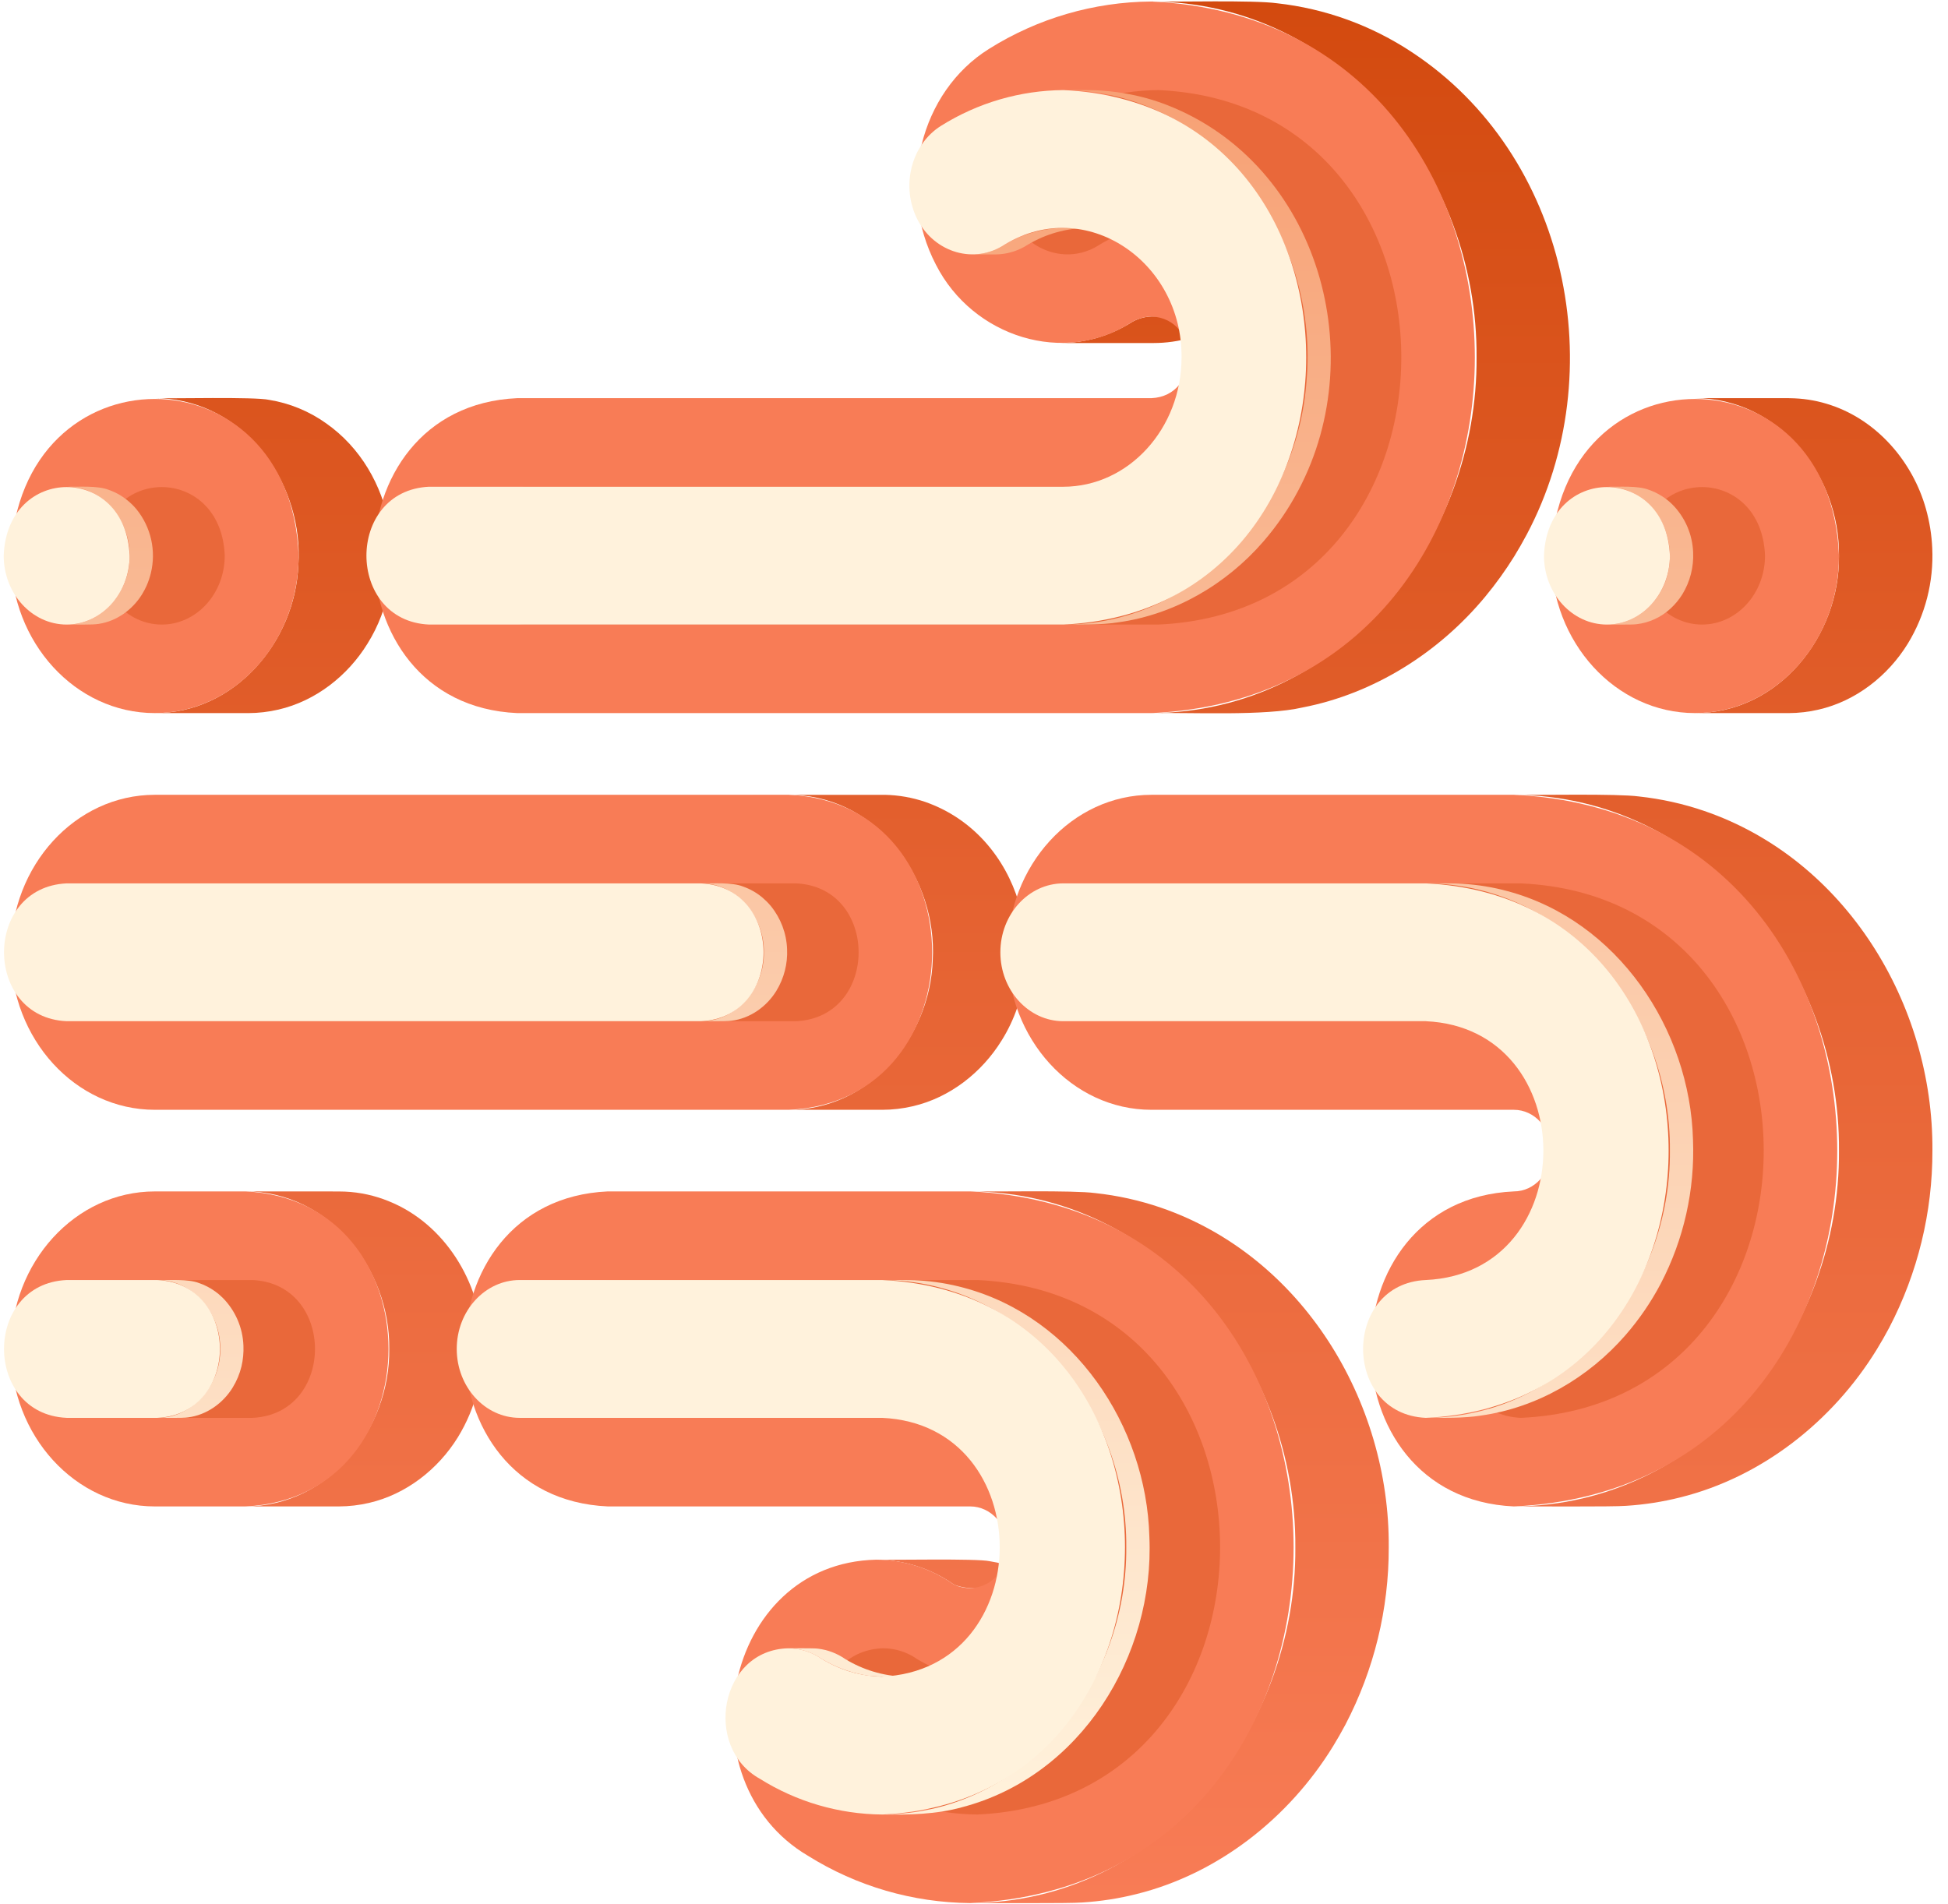 <svg width="90" height="88" viewBox="0 0 90 88" fill="none" xmlns="http://www.w3.org/2000/svg">
<path d="M36.736 36.736C40.612 36.91 43.301 40.63 43.094 44.353C42.979 47.943 40.181 51.29 36.453 51.284H40.769C41.24 51.283 41.709 51.228 42.167 51.121C43.881 50.725 45.361 49.565 46.278 48.078L46.28 48.075C48.684 44.237 47.16 38.603 42.754 37.059C42.752 37.058 42.75 37.057 42.748 37.057C42.15 36.853 41.525 36.743 40.894 36.729C38.075 36.725 9.039 36.729 7.151 36.728H36.452C36.547 36.728 36.642 36.731 36.736 36.736Z" fill="url(#paint0_linear_101_690)"/>
<path d="M22.293 61.988C22.199 59.256 20.548 56.552 17.972 55.513C17.324 55.246 16.636 55.094 15.936 55.064C15.792 55.048 11.539 55.059 11.336 55.056C15.205 55.053 18.026 58.619 17.984 62.334C18.027 66.049 15.202 69.613 11.336 69.612H15.653C16.124 69.611 16.593 69.556 17.051 69.449C18.764 69.053 20.244 67.893 21.16 66.407C21.971 65.08 22.366 63.541 22.293 61.988Z" fill="url(#paint1_linear_101_690)"/>
<path d="M44.673 73.373C44.734 73.377 44.796 73.383 44.857 73.385H49.174C48.898 73.381 48.625 73.322 48.371 73.211C47.58 72.656 46.672 72.291 45.717 72.142C45.13 72.011 41.164 72.096 40.49 72.073C41.766 72.08 43.01 72.477 44.054 73.211C44.073 73.221 44.09 73.229 44.112 73.238L44.114 73.239C44.138 73.249 44.164 73.259 44.194 73.269L44.195 73.269C44.292 73.302 44.391 73.327 44.492 73.346H44.492C44.55 73.358 44.613 73.365 44.673 73.373Z" fill="url(#paint2_linear_101_690)"/>
<path d="M64.162 71.5C64.211 64.737 60.151 58.039 53.623 55.802C52.646 55.468 51.634 55.244 50.607 55.133C49.586 54.995 45.909 55.076 44.826 55.056C53.62 55.092 59.905 63.053 59.846 71.5C59.906 79.947 53.615 87.907 44.826 87.941C45.51 87.935 49.433 87.965 50.015 87.913C50.854 87.86 51.687 87.731 52.503 87.526C56.293 86.587 59.559 83.999 61.59 80.693C61.791 80.366 61.981 80.031 62.162 79.692C62.163 79.689 62.164 79.688 62.165 79.685C63.484 77.159 64.169 74.35 64.162 71.5Z" fill="url(#paint3_linear_101_690)"/>
<path d="M89.28 53.169C89.328 46.404 85.262 39.705 78.732 37.472C77.757 37.139 76.749 36.916 75.724 36.805C74.703 36.667 71.026 36.748 69.943 36.728C78.734 36.764 85.022 44.722 84.963 53.169C85.022 61.616 78.734 69.578 69.943 69.612C70.626 69.605 74.55 69.636 75.131 69.584C75.971 69.531 76.804 69.402 77.62 69.197C81.408 68.258 84.672 65.672 86.703 62.369C86.906 62.04 87.097 61.704 87.279 61.362L87.282 61.356C88.601 58.829 89.287 56.019 89.28 53.169Z" fill="url(#paint4_linear_101_690)"/>
<path d="M7.818 18.436C11.542 18.841 14.027 22.507 13.785 26.114C13.637 29.663 10.836 32.963 7.151 32.953H11.468C11.939 32.952 12.408 32.897 12.866 32.79C14.579 32.394 16.059 31.234 16.975 29.748L16.977 29.745C19.022 26.489 18.252 21.796 15.064 19.559C14.283 19.002 13.383 18.632 12.436 18.478C11.781 18.328 7.886 18.426 7.152 18.4C7.374 18.401 7.596 18.413 7.818 18.436Z" fill="url(#paint5_linear_101_690)"/>
<path d="M53.197 14.624C52.87 14.636 52.551 14.73 52.27 14.898C51.289 15.52 50.152 15.85 48.991 15.851H53.308C54.469 15.85 55.606 15.52 56.587 14.898C56.868 14.73 57.187 14.636 57.514 14.624H53.197Z" fill="url(#paint6_linear_101_690)"/>
<path d="M68.616 27.576C69.106 26.985 69.555 26.361 69.96 25.709C70.163 25.378 70.356 25.04 70.539 24.696C74.521 17.191 72.434 7.157 65.23 2.411C63.363 1.173 61.227 0.398 59.001 0.151C57.913 -0 54.326 0.095 53.19 0.07C61.986 0.104 68.278 8.058 68.219 16.511C68.279 24.96 61.987 32.918 53.197 32.952C55.011 32.916 58.443 33.097 60.182 32.692C63.484 32.052 66.478 30.156 68.616 27.576Z" fill="url(#paint7_linear_101_690)"/>
<path d="M89.272 25.33C89.245 24.714 89.147 24.103 88.979 23.509C88.373 21.347 86.745 19.442 84.591 18.722C84.05 18.538 83.485 18.432 82.914 18.407C82.82 18.402 82.726 18.399 82.631 18.399H78.314C82.183 18.397 85.005 21.961 84.964 25.677C85.007 29.392 82.18 32.954 78.314 32.953H82.631C83.102 32.951 83.572 32.897 84.03 32.789C85.745 32.394 87.226 31.232 88.142 29.744C88.951 28.419 89.345 26.881 89.272 25.33Z" fill="url(#paint8_linear_101_690)"/>
<path d="M7.152 51.284C3.484 51.284 0.502 48.019 0.502 44.005C0.502 39.991 3.484 36.728 7.152 36.728H36.453C45.266 37.119 45.276 50.887 36.453 51.284L7.152 51.284Z" fill="#F87C56"/>
<path d="M11.336 55.055C20.153 55.45 20.154 69.219 11.336 69.612H7.152C3.484 69.612 0.502 66.349 0.502 62.334C0.502 58.32 3.484 55.056 7.152 55.056L11.336 55.055Z" fill="#F87C56"/>
<path d="M44.826 55.055C64.751 55.951 64.741 87.051 44.826 87.941C42.173 87.92 39.579 87.163 37.33 85.756C31.489 82.315 33.36 72.223 40.49 72.073C41.767 72.078 43.011 72.475 44.054 73.211C45.209 73.768 46.543 72.933 46.55 71.5C46.55 70.46 45.776 69.612 44.826 69.612H28.082C19.267 69.22 19.262 55.451 28.082 55.055L44.826 55.055Z" fill="#F87C56"/>
<path d="M69.944 36.728C89.865 37.622 89.861 68.72 69.944 69.612C61.117 69.215 61.13 55.447 69.944 55.055C70.893 55.055 71.665 54.208 71.665 53.168C71.665 52.128 70.893 51.284 69.944 51.284H53.197C49.532 51.284 46.55 48.019 46.55 44.005C46.55 39.992 49.532 36.728 53.197 36.728H69.944Z" fill="#F87C56"/>
<path d="M7.152 32.952C3.484 32.952 0.502 29.689 0.502 25.677C0.867 16.023 13.433 16.022 13.798 25.677C13.798 29.689 10.816 32.952 7.152 32.952Z" fill="#F87C56"/>
<path d="M23.895 32.952C15.08 32.56 15.074 18.794 23.895 18.399H53.197C55.475 18.299 55.492 14.733 53.197 14.624C52.87 14.636 52.551 14.73 52.271 14.898C49.187 16.908 44.946 15.581 43.241 12.232C41.4 8.696 42.515 4.242 45.699 2.255C47.945 0.846 50.538 0.09 53.189 0.07C73.123 0.96 73.12 32.061 53.197 32.953L23.895 32.952Z" fill="#F87C56"/>
<path d="M78.314 32.952C74.646 32.952 71.665 29.689 71.665 25.677C72.03 16.022 84.599 16.024 84.963 25.677C84.963 29.689 81.981 32.952 78.314 32.952Z" fill="#F87C56"/>
<g style="mix-blend-mode:multiply" opacity="0.4" filter="url(#filter0_f_101_690)">
<path d="M45.148 59.15C60.114 59.824 60.105 83.177 45.151 83.849C43.151 83.832 41.194 83.261 39.5 82.198C36.863 80.737 37.652 76.238 40.813 76.168C41.37 76.17 41.914 76.344 42.37 76.665C43.201 77.175 44.153 77.456 45.129 77.479C52.395 77.168 52.397 65.843 45.149 65.519H28.404C26.8 65.519 25.495 64.09 25.495 62.334C25.495 60.578 26.8 59.15 28.404 59.15L45.148 59.15Z" fill="#D34A0F"/>
<path d="M70.265 40.821C85.226 41.492 85.226 64.849 70.265 65.519C66.402 65.342 66.411 59.322 70.265 59.15C77.51 58.825 77.51 47.515 70.265 47.19H53.52C51.916 47.19 50.611 45.761 50.611 44.006C50.611 42.25 51.916 40.821 53.52 40.821L70.265 40.821Z" fill="#D34A0F"/>
<path d="M11.659 59.15C15.517 59.323 15.518 65.346 11.659 65.519H7.473C3.616 65.346 3.614 59.323 7.473 59.15H11.659Z" fill="#D34A0F"/>
<path d="M7.473 47.19C3.622 47.02 3.609 40.997 7.473 40.821H36.776C40.627 40.99 40.641 47.014 36.776 47.19H7.473Z" fill="#D34A0F"/>
<path d="M7.473 28.861C5.869 28.861 4.564 27.433 4.564 25.676C4.724 21.451 10.223 21.453 10.383 25.676C10.383 27.433 9.077 28.861 7.473 28.861Z" fill="#D34A0F"/>
<path d="M24.218 28.861C20.366 28.692 20.352 22.669 24.218 22.492H53.52C56.533 22.492 58.983 19.81 58.983 16.512C59.018 12.07 54.548 9.042 50.822 11.294C49.41 12.234 47.581 11.672 46.796 10.173C45.993 8.63 46.48 6.682 47.873 5.812C49.568 4.75 51.525 4.179 53.526 4.163C68.482 4.836 68.48 28.192 53.52 28.861L24.218 28.861Z" fill="#D34A0F"/>
<path d="M78.636 28.861C77.033 28.861 75.728 27.433 75.728 25.676C75.888 21.451 81.386 21.453 81.546 25.676C81.546 27.433 80.24 28.861 78.636 28.861Z" fill="#D34A0F"/>
</g>
<path d="M41.747 77.477C40.794 77.442 39.866 77.162 39.051 76.665C38.673 76.401 38.235 76.235 37.777 76.183C37.581 76.158 36.631 76.171 36.419 76.168C36.976 76.173 37.519 76.346 37.975 76.665C38.557 77.015 39.195 77.261 39.862 77.391H39.862C40.389 77.508 41.267 77.476 41.811 77.479C41.79 77.479 41.769 77.478 41.747 77.477Z" fill="url(#paint9_linear_101_690)"/>
<path d="M53.102 71.009C52.966 65.88 49.607 60.87 44.541 59.511C43.861 59.327 43.164 59.212 42.461 59.17C42.023 59.136 41.196 59.155 40.755 59.15C47.345 59.167 52.089 65.167 52.035 71.499C52.09 77.829 47.344 83.832 40.757 83.848C41.977 83.868 43.272 83.844 44.45 83.511C49.926 82.082 53.351 76.52 53.102 71.009Z" fill="url(#paint10_linear_101_690)"/>
<path d="M78.219 52.68C78.083 47.551 74.724 42.541 69.657 41.182C68.977 40.997 68.28 40.883 67.577 40.84C67.14 40.807 66.313 40.825 65.871 40.82C72.462 40.838 77.206 46.838 77.152 53.17C77.207 59.5 72.46 65.504 65.871 65.519C66.672 65.518 67.636 65.54 68.421 65.413C71.009 65.052 73.396 63.66 75.101 61.695C75.102 61.694 75.103 61.693 75.104 61.692C75.735 60.966 76.28 60.169 76.728 59.318C77.795 57.273 78.309 54.985 78.219 52.68Z" fill="url(#paint11_linear_101_690)"/>
<path d="M11.247 62.183C11.216 61.352 10.875 60.563 10.29 59.972C10.228 59.911 10.163 59.854 10.098 59.797C9.883 59.62 9.645 59.474 9.389 59.364C9.33 59.34 9.27 59.316 9.21 59.295H9.208C8.696 59.09 7.811 59.162 7.266 59.151C8.942 59.139 10.204 60.725 10.175 62.335C10.207 63.939 8.937 65.536 7.266 65.519C7.525 65.513 8.437 65.537 8.677 65.498C9.535 65.395 10.301 64.849 10.75 64.12C10.751 64.119 10.751 64.118 10.752 64.116V64.115C10.937 63.815 11.073 63.487 11.156 63.144C11.23 62.829 11.261 62.506 11.247 62.183Z" fill="url(#paint12_linear_101_690)"/>
<path d="M36.364 43.854C36.336 43.132 36.075 42.439 35.621 41.877C35.554 41.797 35.485 41.719 35.41 41.646C35.347 41.584 35.281 41.525 35.215 41.468C34.95 41.248 34.649 41.078 34.325 40.965C33.813 40.76 32.927 40.832 32.382 40.821C34.059 40.809 35.321 42.396 35.292 44.006C35.324 45.61 34.053 47.207 32.382 47.19C32.642 47.184 33.554 47.208 33.794 47.168C34.653 47.066 35.418 46.519 35.867 45.791L35.869 45.788V45.787C36.224 45.206 36.396 44.533 36.364 43.854Z" fill="url(#paint13_linear_101_690)"/>
<path d="M3.369 22.508C4.965 22.668 6.082 24.277 5.985 25.823C5.951 27.377 4.694 28.877 3.08 28.861C3.395 28.853 4.279 28.885 4.576 28.827C5.402 28.7 6.13 28.166 6.564 27.461C6.565 27.46 6.566 27.459 6.566 27.458L6.567 27.457C6.643 27.332 6.711 27.203 6.771 27.071C6.854 26.882 6.921 26.686 6.97 26.485L6.971 26.479C7.093 25.973 7.098 25.446 6.985 24.938C6.872 24.43 6.644 23.954 6.318 23.548C6.251 23.468 6.182 23.39 6.108 23.317C5.94 23.152 5.754 23.006 5.553 22.884C5.552 22.883 5.55 22.882 5.549 22.881C5.382 22.782 5.207 22.7 5.024 22.637L5.022 22.636C4.511 22.431 3.625 22.503 3.08 22.492C3.176 22.494 3.273 22.499 3.369 22.508Z" fill="url(#paint14_linear_101_690)"/>
<path d="M46.429 11.295C45.981 11.591 45.458 11.752 44.921 11.758H45.997C46.534 11.752 47.057 11.591 47.505 11.295C48.323 10.811 49.252 10.549 50.203 10.532H49.126C48.176 10.549 47.247 10.811 46.429 11.295Z" fill="url(#paint15_linear_101_690)"/>
<path d="M50.691 4.282C56.941 5.251 60.893 11.473 60.367 17.563C59.957 23.501 55.294 28.862 49.126 28.861C49.928 28.86 50.891 28.883 51.676 28.756C54.264 28.395 56.652 27.002 58.357 25.038L58.36 25.034C58.99 24.309 59.534 23.514 59.982 22.665C59.982 22.663 59.983 22.662 59.984 22.66C63.445 16.136 60.749 7.259 53.57 4.724L53.564 4.722C52.709 4.43 51.82 4.25 50.918 4.189C50.461 4.15 49.6 4.167 49.132 4.163C49.654 4.164 50.175 4.204 50.691 4.282Z" fill="url(#paint16_linear_101_690)"/>
<path d="M78.225 25.525C78.194 24.696 77.854 23.908 77.271 23.317C76.965 23.012 76.594 22.78 76.187 22.637L76.185 22.637C75.673 22.431 74.787 22.504 74.243 22.492C76.704 22.526 77.897 25.495 76.654 27.457C76.653 27.459 76.652 27.46 76.651 27.461C76.146 28.29 75.225 28.869 74.243 28.861C74.462 28.857 75.401 28.874 75.601 28.846C76.189 28.78 76.74 28.528 77.175 28.127C77.389 27.931 77.575 27.707 77.728 27.462L77.73 27.459V27.458C78.084 26.877 78.256 26.204 78.225 25.525Z" fill="url(#paint17_linear_101_690)"/>
<path d="M40.755 59.15C55.72 59.824 55.711 83.177 40.757 83.849C38.757 83.832 36.801 83.261 35.107 82.198C32.47 80.737 33.259 76.238 36.419 76.168C36.977 76.17 37.52 76.344 37.976 76.665C38.808 77.175 39.76 77.456 40.735 77.479C48.001 77.168 48.004 65.843 40.755 65.519H24.01C22.406 65.519 21.102 64.09 21.102 62.334C21.102 60.578 22.406 59.15 24.01 59.15L40.755 59.15Z" fill="#FFF2DC"/>
<path d="M65.871 40.821C80.833 41.492 80.833 64.849 65.871 65.519C62.008 65.342 62.017 59.322 65.871 59.15C73.117 58.825 73.117 47.515 65.871 47.19H49.126C47.522 47.19 46.218 45.761 46.218 44.006C46.218 42.25 47.522 40.821 49.126 40.821L65.871 40.821Z" fill="#FFF2DC"/>
<path d="M7.266 59.15C11.124 59.323 11.124 65.346 7.266 65.519H3.08C-0.778 65.346 -0.779 59.323 3.08 59.15H7.266Z" fill="#FFF2DC"/>
<path d="M3.08 47.19C-0.772 47.02 -0.785 40.997 3.08 40.821H32.382C36.234 40.99 36.248 47.014 32.382 47.19H3.08Z" fill="#FFF2DC"/>
<path d="M3.08 28.861C1.476 28.861 0.171 27.433 0.171 25.676C0.331 21.451 5.829 21.453 5.989 25.676C5.989 27.433 4.684 28.861 3.08 28.861Z" fill="#FFF2DC"/>
<path d="M19.824 28.861C15.972 28.692 15.958 22.669 19.824 22.492H49.126C52.139 22.492 54.589 19.81 54.589 16.512C54.624 12.07 50.154 9.042 46.429 11.294C45.016 12.234 43.188 11.672 42.402 10.173C41.599 8.63 42.086 6.682 43.48 5.812C45.175 4.75 47.132 4.179 49.132 4.163C64.089 4.836 64.087 28.192 49.126 28.861L19.824 28.861Z" fill="#FFF2DC"/>
<path d="M74.243 28.861C72.639 28.861 71.334 27.433 71.334 25.676C71.495 21.451 76.992 21.453 77.152 25.676C77.152 27.433 75.847 28.861 74.243 28.861Z" fill="#FFF2DC"/>
<defs>
<filter id="filter0_f_101_690" x="1.564" y="1.163" width="82.982" height="85.685" filterUnits="userSpaceOnUse" color-interpolation-filters="sRGB">
<feFlood flood-opacity="0" result="BackgroundImageFix"/>
<feBlend mode="normal" in="SourceGraphic" in2="BackgroundImageFix" result="shape"/>
<feGaussianBlur stdDeviation="1.5" result="effect1_foregroundBlur_101_690"/>
</filter>
<linearGradient id="paint0_linear_101_690" x1="48.216" y1="0.063" x2="48.216" y2="87.944" gradientUnits="userSpaceOnUse">
<stop stop-color="#D34A0F"/>
<stop offset="1" stop-color="#F87C56"/>
</linearGradient>
<linearGradient id="paint1_linear_101_690" x1="48.216" y1="0.063" x2="48.216" y2="87.944" gradientUnits="userSpaceOnUse">
<stop stop-color="#D34A0F"/>
<stop offset="1" stop-color="#F87C56"/>
</linearGradient>
<linearGradient id="paint2_linear_101_690" x1="48.216" y1="0.063" x2="48.216" y2="87.944" gradientUnits="userSpaceOnUse">
<stop stop-color="#D34A0F"/>
<stop offset="1" stop-color="#F87C56"/>
</linearGradient>
<linearGradient id="paint3_linear_101_690" x1="48.216" y1="0.063" x2="48.216" y2="87.944" gradientUnits="userSpaceOnUse">
<stop stop-color="#D34A0F"/>
<stop offset="1" stop-color="#F87C56"/>
</linearGradient>
<linearGradient id="paint4_linear_101_690" x1="48.216" y1="0.063" x2="48.216" y2="87.944" gradientUnits="userSpaceOnUse">
<stop stop-color="#D34A0F"/>
<stop offset="1" stop-color="#F87C56"/>
</linearGradient>
<linearGradient id="paint5_linear_101_690" x1="48.216" y1="0.063" x2="48.216" y2="87.944" gradientUnits="userSpaceOnUse">
<stop stop-color="#D34A0F"/>
<stop offset="1" stop-color="#F87C56"/>
</linearGradient>
<linearGradient id="paint6_linear_101_690" x1="48.216" y1="0.063" x2="48.216" y2="87.944" gradientUnits="userSpaceOnUse">
<stop stop-color="#D34A0F"/>
<stop offset="1" stop-color="#F87C56"/>
</linearGradient>
<linearGradient id="paint7_linear_101_690" x1="48.216" y1="0.063" x2="48.216" y2="87.944" gradientUnits="userSpaceOnUse">
<stop stop-color="#D34A0F"/>
<stop offset="1" stop-color="#F87C56"/>
</linearGradient>
<linearGradient id="paint8_linear_101_690" x1="48.216" y1="0.063" x2="48.216" y2="87.944" gradientUnits="userSpaceOnUse">
<stop stop-color="#D34A0F"/>
<stop offset="1" stop-color="#F87C56"/>
</linearGradient>
<linearGradient id="paint9_linear_101_690" x1="40.654" y1="4.163" x2="40.654" y2="83.853" gradientUnits="userSpaceOnUse">
<stop stop-color="#F7A175"/>
<stop offset="1" stop-color="#FFF2DC"/>
</linearGradient>
<linearGradient id="paint10_linear_101_690" x1="40.654" y1="4.163" x2="40.654" y2="83.853" gradientUnits="userSpaceOnUse">
<stop stop-color="#F7A175"/>
<stop offset="1" stop-color="#FFF2DC"/>
</linearGradient>
<linearGradient id="paint11_linear_101_690" x1="40.654" y1="4.163" x2="40.654" y2="83.853" gradientUnits="userSpaceOnUse">
<stop stop-color="#F7A175"/>
<stop offset="1" stop-color="#FFF2DC"/>
</linearGradient>
<linearGradient id="paint12_linear_101_690" x1="40.654" y1="4.163" x2="40.654" y2="83.853" gradientUnits="userSpaceOnUse">
<stop stop-color="#F7A175"/>
<stop offset="1" stop-color="#FFF2DC"/>
</linearGradient>
<linearGradient id="paint13_linear_101_690" x1="40.654" y1="4.163" x2="40.654" y2="83.853" gradientUnits="userSpaceOnUse">
<stop stop-color="#F7A175"/>
<stop offset="1" stop-color="#FFF2DC"/>
</linearGradient>
<linearGradient id="paint14_linear_101_690" x1="40.654" y1="4.163" x2="40.654" y2="83.853" gradientUnits="userSpaceOnUse">
<stop stop-color="#F7A175"/>
<stop offset="1" stop-color="#FFF2DC"/>
</linearGradient>
<linearGradient id="paint15_linear_101_690" x1="40.654" y1="4.163" x2="40.654" y2="83.853" gradientUnits="userSpaceOnUse">
<stop stop-color="#F7A175"/>
<stop offset="1" stop-color="#FFF2DC"/>
</linearGradient>
<linearGradient id="paint16_linear_101_690" x1="40.654" y1="4.163" x2="40.654" y2="83.853" gradientUnits="userSpaceOnUse">
<stop stop-color="#F7A175"/>
<stop offset="1" stop-color="#FFF2DC"/>
</linearGradient>
<linearGradient id="paint17_linear_101_690" x1="40.654" y1="4.163" x2="40.654" y2="83.853" gradientUnits="userSpaceOnUse">
<stop stop-color="#F7A175"/>
<stop offset="1" stop-color="#FFF2DC"/>
</linearGradient>
</defs>
</svg>
